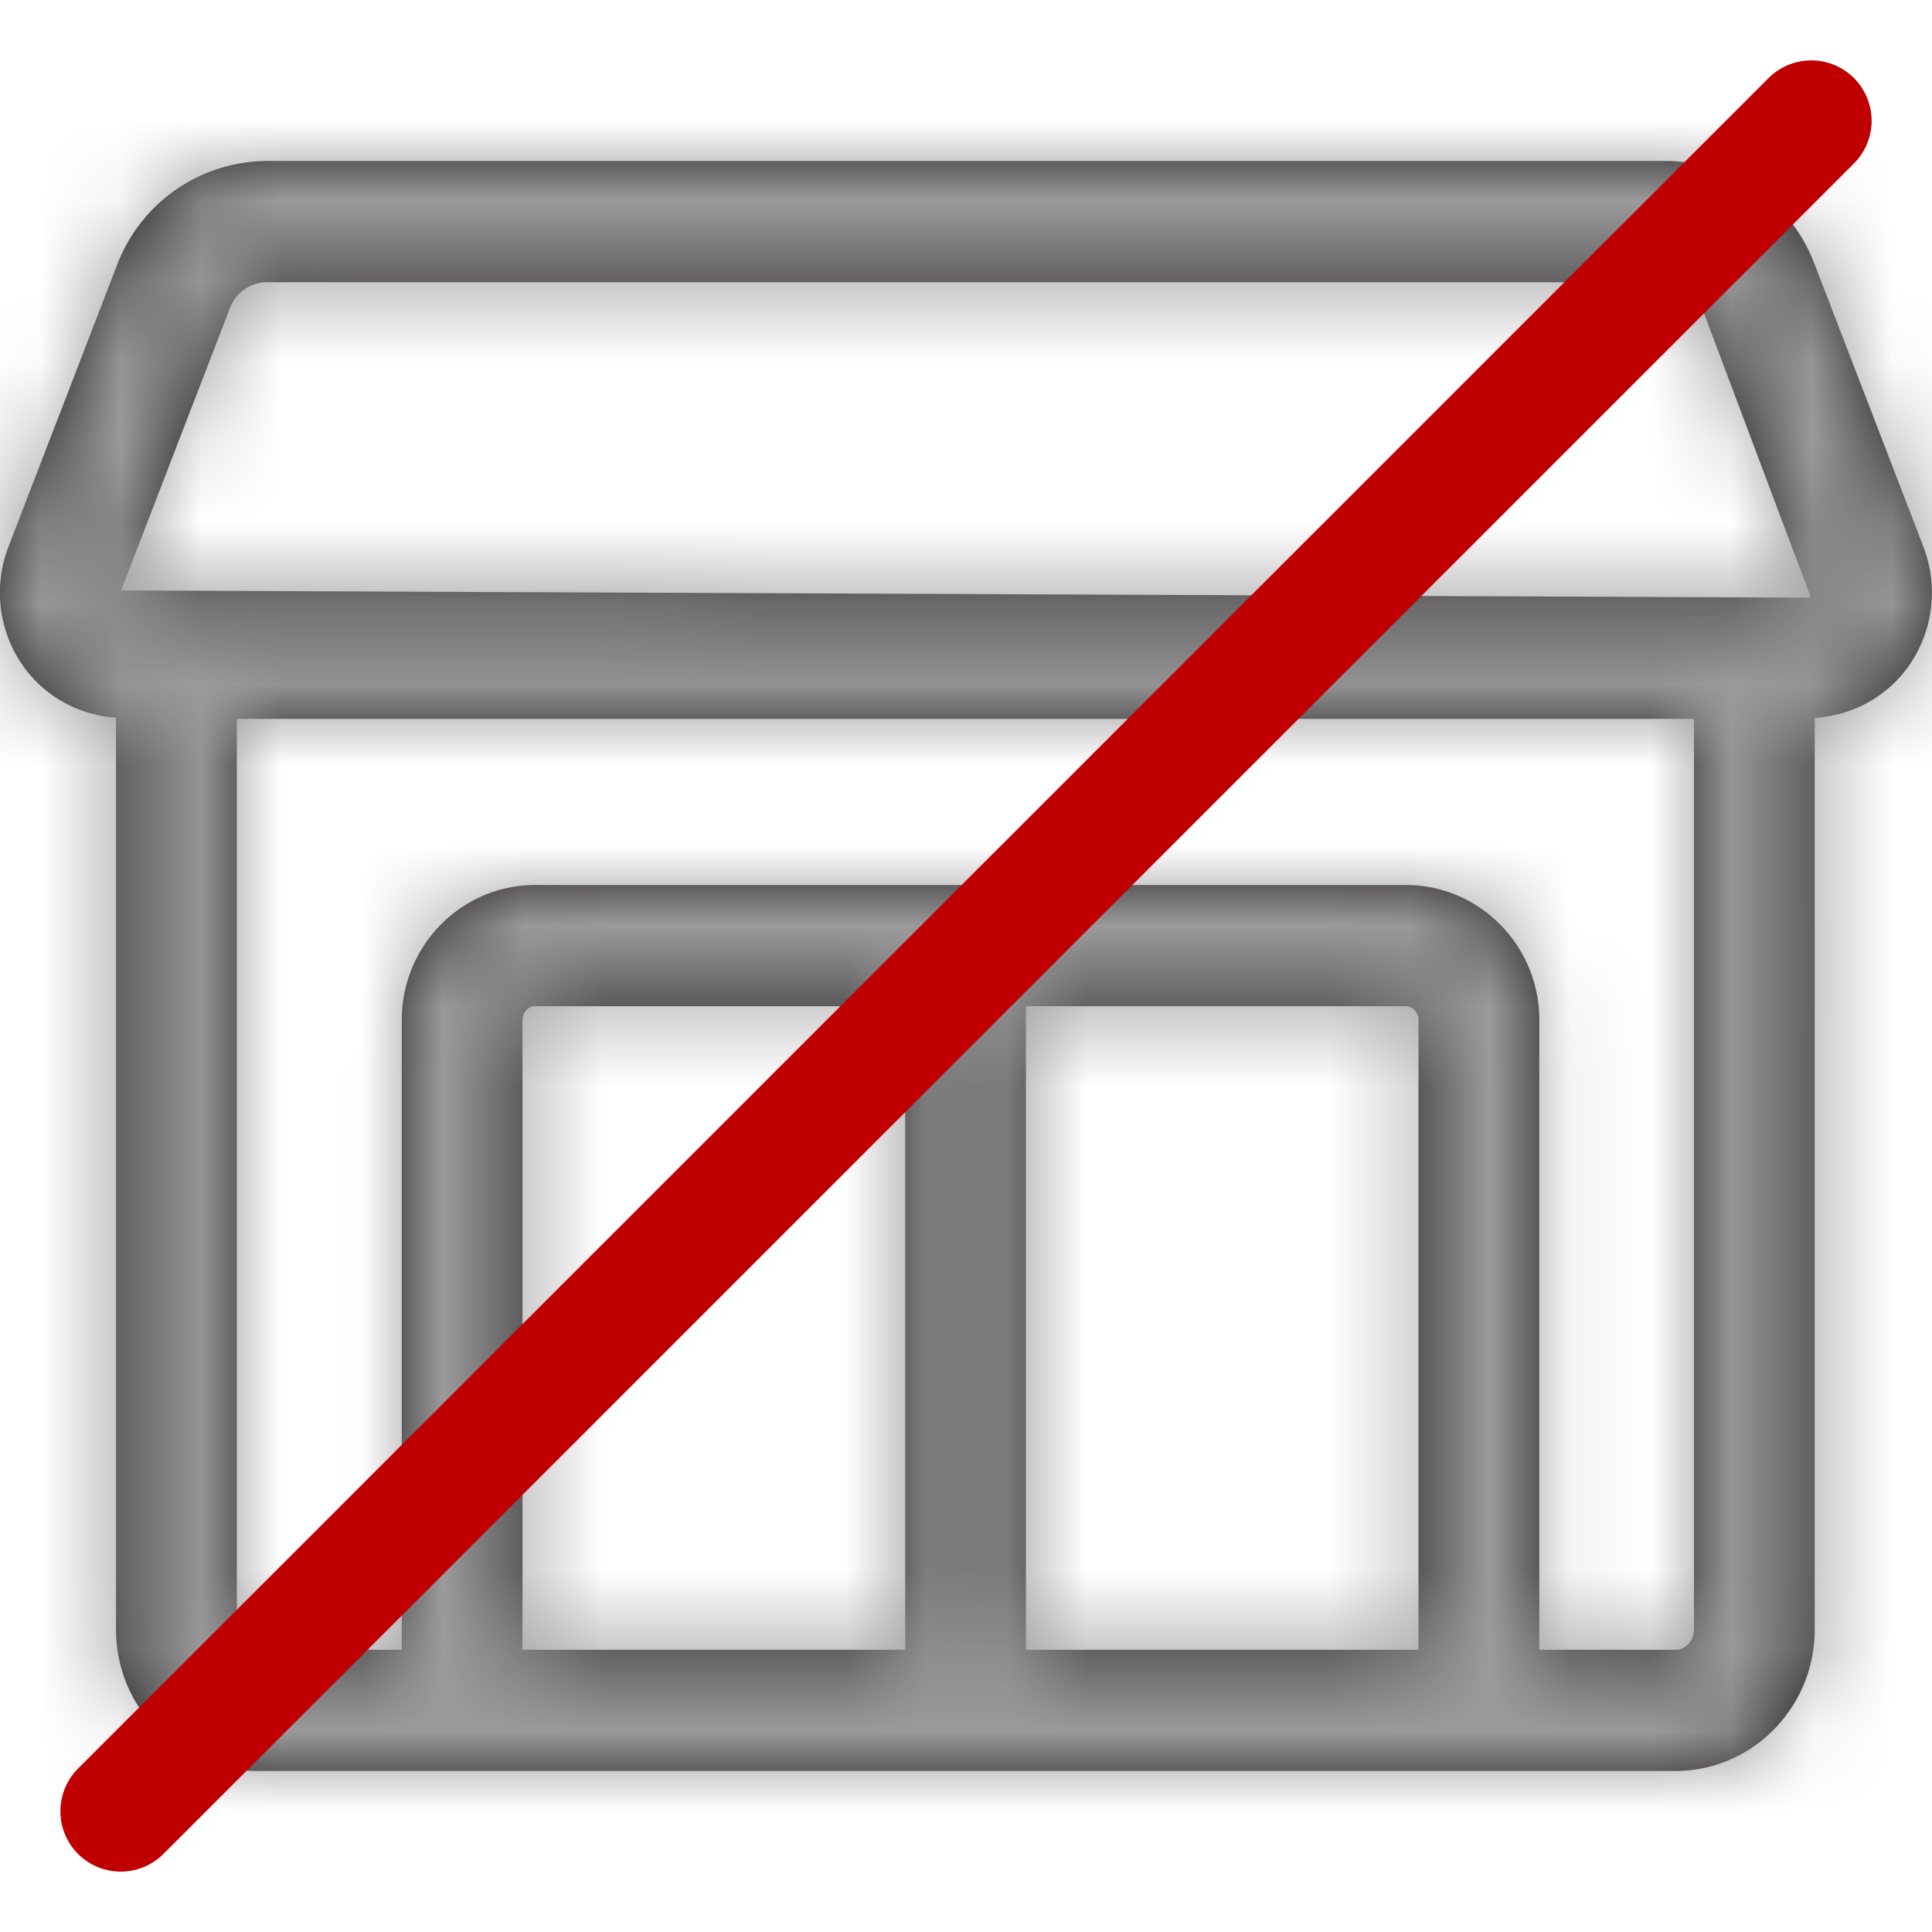 <svg xmlns="http://www.w3.org/2000/svg" xmlns:xlink="http://www.w3.org/1999/xlink" width="24" height="24" viewBox="0 0 24 24">
    <defs>
        <path id="a" d="M20.812 18.494h-1.69v-7.823c0-.925-.743-1.677-1.656-1.677H6.646c-.913 0-1.655.752-1.655 1.677v7.823H3.174c-.128 0-.232-.113-.232-.25V6.93h18.101v11.314c0 .137-.103.25-.23.25zm-9.568 0H6.491v-7.823c0-.094.07-.171.154-.171h4.6v7.994zm6.377 0h-4.877V10.5h4.722c.086 0 .155.077.155.171v7.823zM2.857 1.825a.492.492 0 0 1 .452-.319H20.69c.2 0 .378.126.453.32l1.345 3.576c-.015.022-.029.022-.036.022L1.504 5.335l1.353-3.51zm21.036 2.966l-1.352-3.51A1.976 1.976 0 0 0 20.691 0H3.308a2 2 0 0 0-1.85 1.282L.106 4.79a1.58 1.58 0 0 0 .167 1.462c.268.394.7.631 1.168.664v11.328c0 .968.777 1.756 1.732 1.756h17.638c.955 0 1.732-.788 1.732-1.756V6.918c.472-.029.91-.267 1.181-.664.292-.429.357-.976.168-1.463z"/>
    </defs>
    <g fill="none" fill-rule="evenodd">
        <g transform="translate(0 2)">
            <mask id="b" fill="#fff">
                <use xlink:href="#a"/>
            </mask>
            <use fill="#231F20" xlink:href="#a"/>
            <g fill="#9B9B9B" mask="url(#b)">
                <path d="M-13-15h50v50h-50z"/>
            </g>
        </g>
        <path stroke="#C00000" stroke-linecap="round" stroke-width="1.5" d="M1.5 22.5l21-21"/>
    </g>
</svg>
